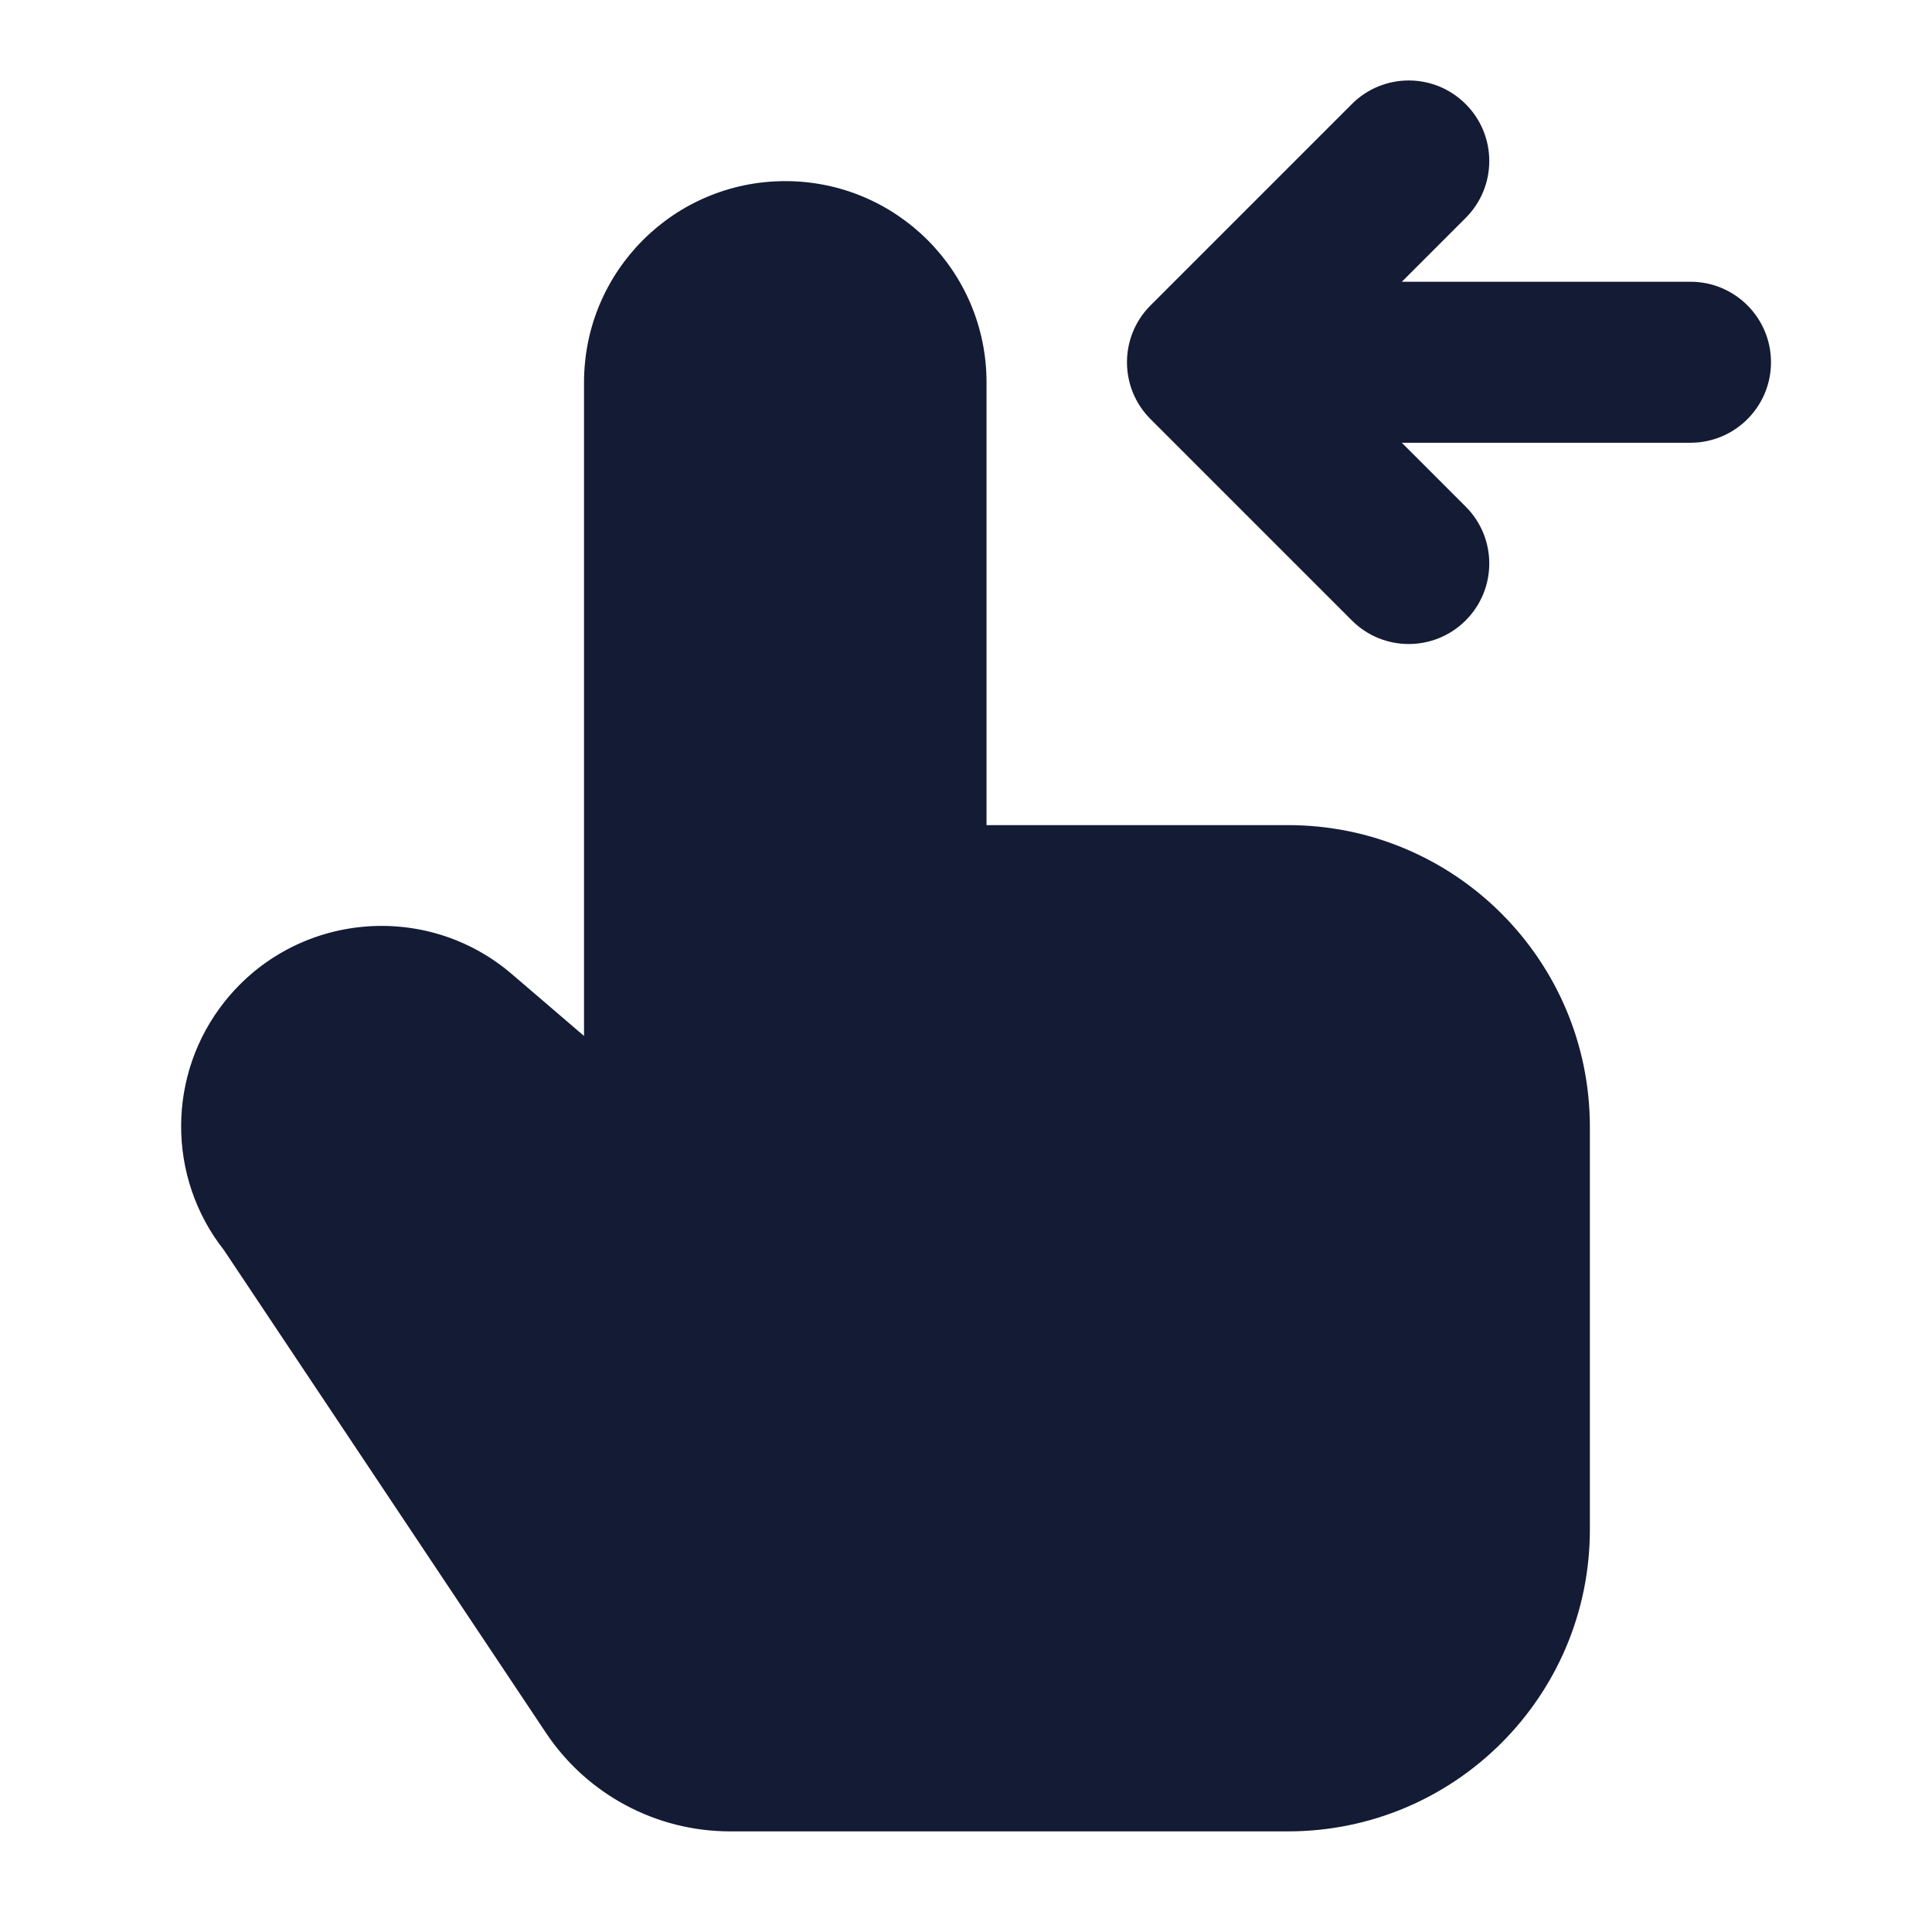 <svg width="24" height="24" viewBox="0 0 24 24" fill="none" xmlns="http://www.w3.org/2000/svg">
<path fill-rule="evenodd" clip-rule="evenodd" d="M7.255 4.75C7.255 3.369 8.374 2.25 9.755 2.25C11.136 2.25 12.255 3.369 12.255 4.75V10.25H16C18.071 10.25 19.75 11.929 19.75 14V19C19.75 21.071 18.071 22.75 16 22.75H9.07C8.151 22.75 7.292 22.291 6.782 21.526L2.783 15.531C2.069 14.624 2.072 13.341 2.795 12.437C3.675 11.337 5.29 11.185 6.359 12.101L7.255 12.869V4.75Z" fill="#141B34"/>
<path fill-rule="evenodd" clip-rule="evenodd" d="M18.207 1.293C18.598 1.683 18.598 2.317 18.207 2.707L17.414 3.5H21C21.552 3.5 22 3.948 22 4.5C22 5.052 21.552 5.5 21 5.5H17.414L18.207 6.293C18.598 6.683 18.598 7.317 18.207 7.707C17.817 8.098 17.183 8.098 16.793 7.707L14.293 5.207C13.902 4.817 13.902 4.183 14.293 3.793L16.793 1.293C17.183 0.902 17.817 0.902 18.207 1.293Z" fill="#141B34"/>
</svg>
